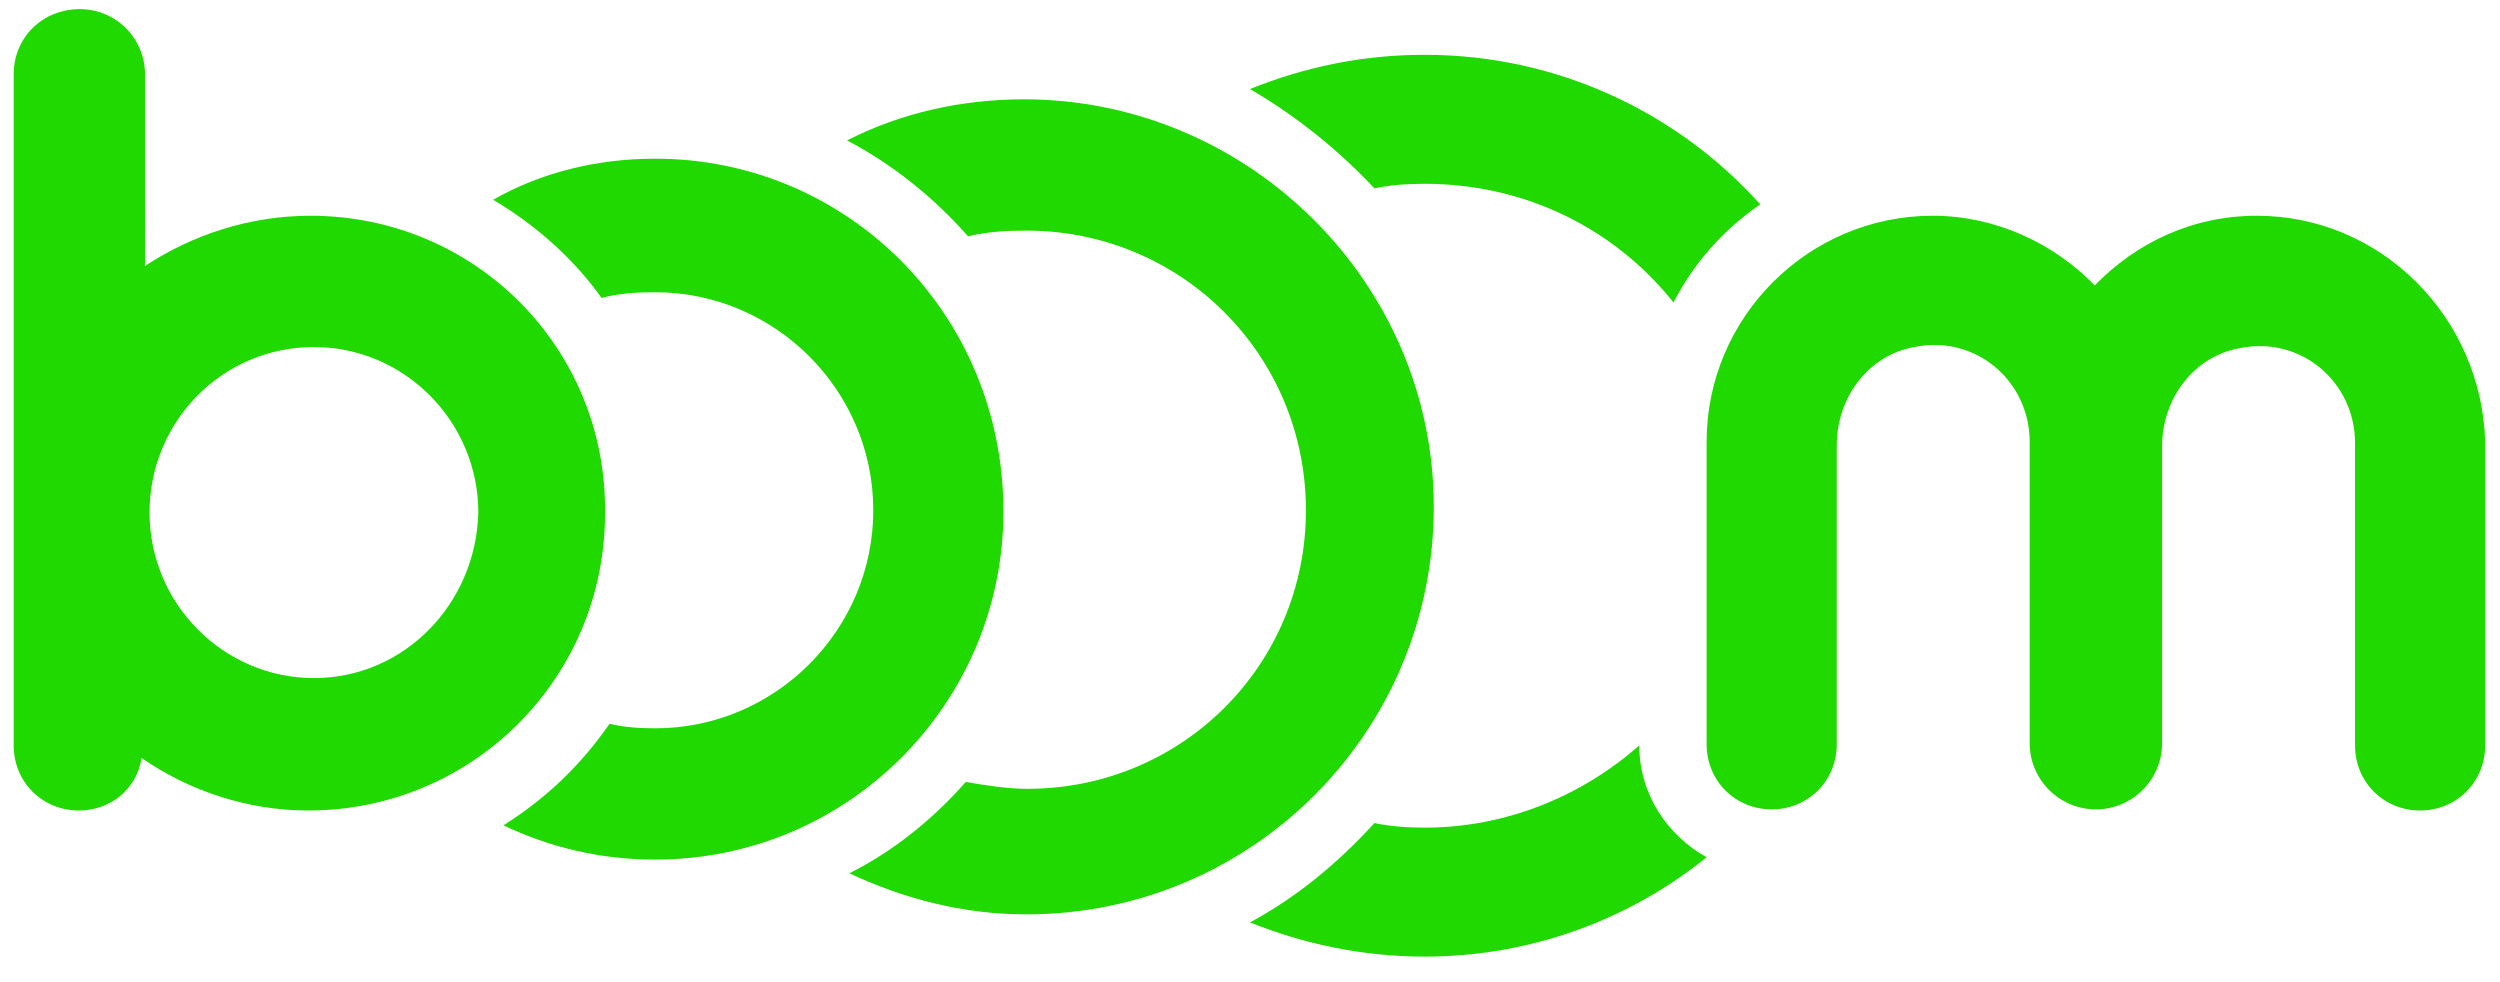 <?xml version="1.0" encoding="utf-8"?>
<!-- Generator: Adobe Illustrator 24.2.3, SVG Export Plug-In . SVG Version: 6.00 Build 0)  -->
<svg version="1.1" id="Layer_1" xmlns="http://www.w3.org/2000/svg" xmlns:xlink="http://www.w3.org/1999/xlink" x="0px" y="0px"
	 viewBox="0 0 219 86" style="enable-background:new 0 0 219 86;" xml:space="preserve">
<style type="text/css">
	.st0{fill:#20D900;}
</style>
<g>
	<path class="st0" d="M89.7,8.7c-5.5,0-10.8,1.2-15.5,3.6c4,2.1,7.6,5,10.6,8.4c1.7-0.4,3.3-0.5,5.1-0.5c13.6,0,24.5,10.9,24.5,24.5
		S103.5,69.1,90,69.1c-1.8,0-3.6-0.3-5.4-0.6c-2.9,3.3-6.4,6.1-10.2,8c4.7,2.2,9.9,3.6,15.5,3.6c19.8,0,35.7-16,35.7-35.7
		S109.3,8.7,89.7,8.7"/>
	<path class="st0" d="M57.4,13.9c-5.1,0-10,1.2-14.2,3.6c3.7,2.2,7,5.1,9.5,8.6c1.5-0.4,3-0.5,4.7-0.5c10.5,0,19.1,8.6,19.1,19.1
		s-8.6,19.1-19.1,19.1c-1.4,0-2.8-0.1-4-0.4c-2.5,3.6-5.5,6.5-9.3,8.9c4,1.9,8.4,3,13.3,3c16.9,0,30.5-13.7,30.5-30.5
		C87.9,27.5,74.2,13.9,57.4,13.9"/>
	<path class="st0" d="M27.2,18.9c-5.4,0-10.4,1.7-14.5,4.4V6.5c0-3.2-2.6-5.7-5.7-5.7c-3.3,0-5.8,2.5-5.8,5.7v58.8
		c0,3.2,2.5,5.7,5.7,5.7c2.8,0,5.1-1.9,5.5-4.6c4.2,2.9,9.3,4.6,14.6,4.6c14.4,0,26-11.6,26-26C53.2,30.5,41.6,18.9,27.2,18.9
		 M27.5,59.4c-7.9,0-14.4-6.5-14.4-14.5s6.4-14.5,14.4-14.5c7.9,0,14.4,6.5,14.4,14.5C41.7,52.9,35.4,59.4,27.5,59.4"/>
	<path class="st0" d="M197.7,18.9L197.7,18.9c-5.7,0-10.6,2.4-14.2,6.1c-3.6-3.7-8.7-6.1-14.2-6.1c-10.9,0-19.8,8.9-19.8,19.8v26.5
		c0,3.2,2.5,5.7,5.7,5.7s5.7-2.5,5.7-5.7V39c0-4.2,2.8-7.9,6.8-8.6c5.4-1.1,10.1,3,10.1,8.3v26.4c0,3.2,2.6,5.8,5.8,5.8
		s5.8-2.6,5.8-5.8v-26c0-4.2,2.8-7.9,6.8-8.6c5.4-1.1,10.1,3,10.1,8.3v26.5c0,3.2,2.5,5.7,5.7,5.7s5.7-2.5,5.7-5.7V38.7
		C217.4,27.8,208.6,18.9,197.7,18.9"/>
	<path class="st0" d="M120.4,16.5c1.4-0.3,2.9-0.4,4.4-0.4c8.9,0,16.7,4,21.8,10.4c1.8-3.5,4.4-6.4,7.6-8.6
		c-7.2-8-17.7-13.1-29.4-13.1c-5.5,0-10.6,1.1-15.3,3C113.6,10.2,117.2,13.1,120.4,16.5"/>
	<path class="st0" d="M143.6,65.3c-5,4.4-11.6,7.2-18.8,7.2c-1.5,0-3-0.1-4.4-0.4c-3.2,3.5-6.8,6.5-10.9,8.7c4.7,1.9,9.9,3,15.3,3
		c9.4,0,18-3.3,24.7-8.7C146.1,73.2,143.6,69.6,143.6,65.3"/>
</g>
</svg>
